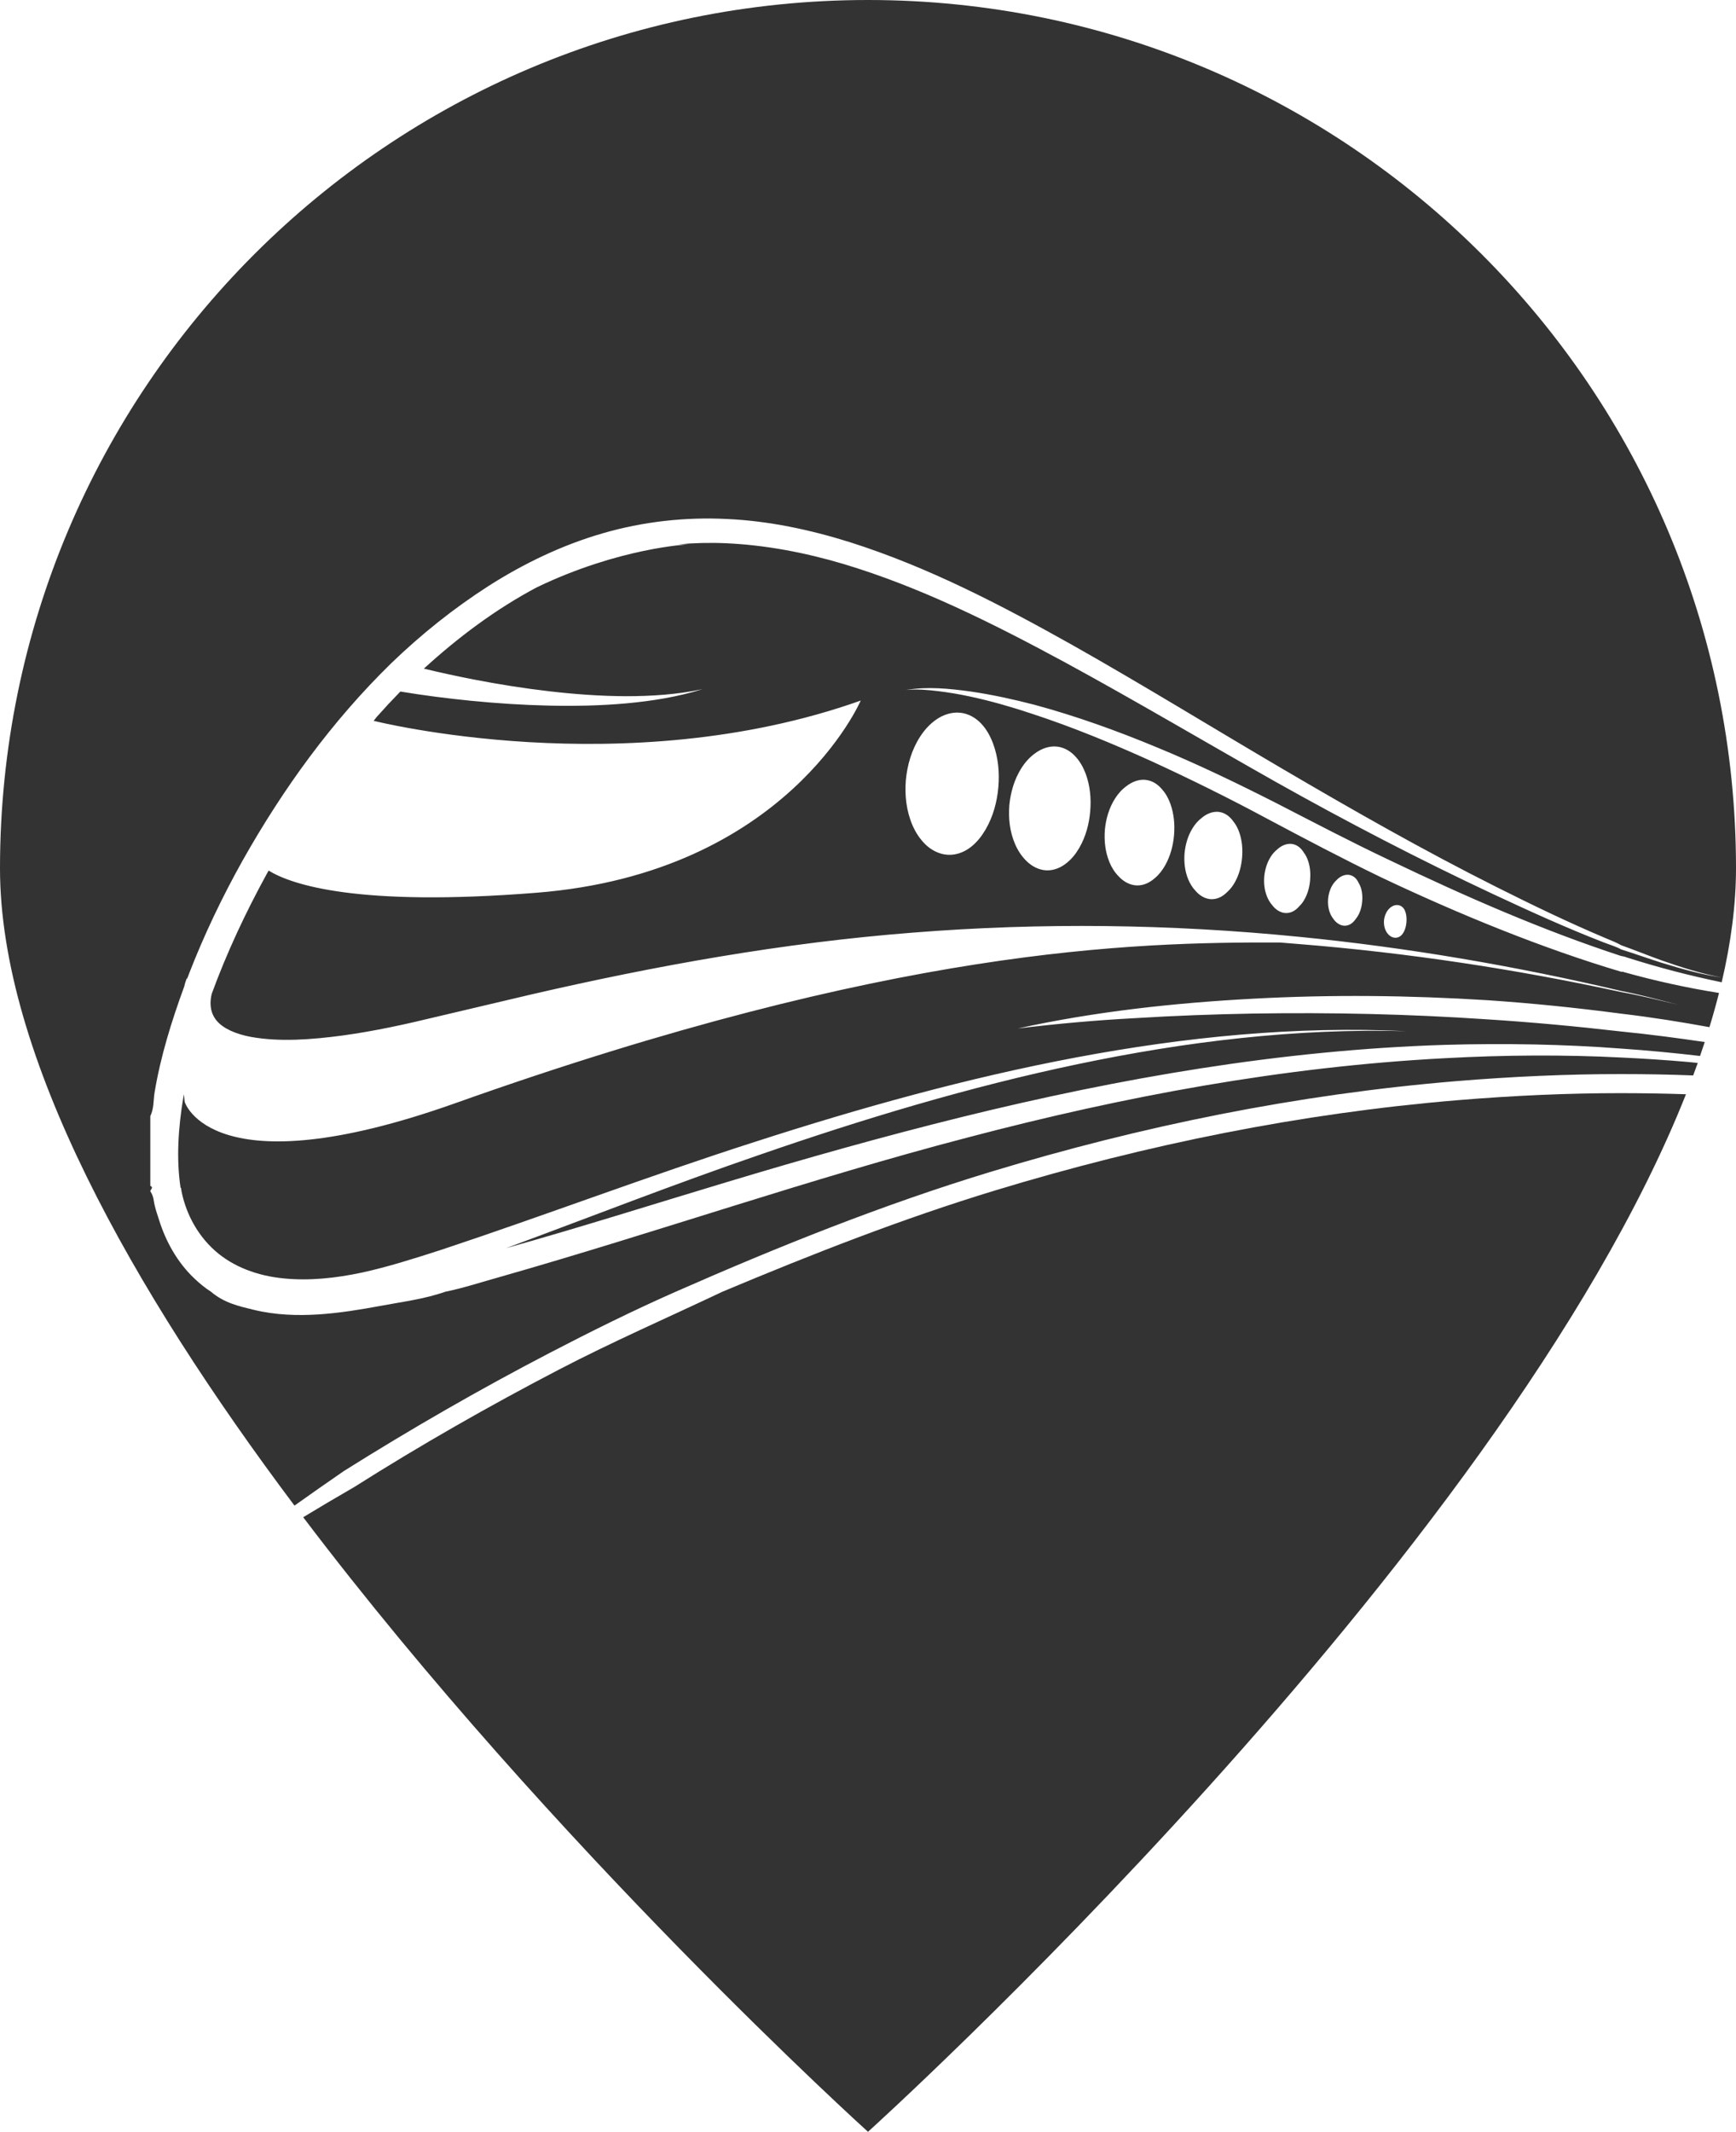 <?xml version="1.0" encoding="UTF-8" standalone="no"?>
<!-- Generator: Adobe Illustrator 27.5.0, SVG Export Plug-In . SVG Version: 6.00 Build 0)  -->

<svg
   version="1.1"
   id="Layer_1"
   x="0px"
   y="0px"
   viewBox="0 0 409.78 503"
   xml:space="preserve"
   sodipodi:docname="logo-dark.svg"
   width="409.78"
   height="503"
   inkscape:version="1.3.2 (091e20e, 2023-11-25)"
   inkscape:export-filename="logo-dark.png"
   inkscape:export-xdpi="96"
   inkscape:export-ydpi="96"
   xmlns:inkscape="http://www.inkscape.org/namespaces/inkscape"
   xmlns:sodipodi="http://sodipodi.sourceforge.net/DTD/sodipodi-0.dtd"
   xmlns="http://www.w3.org/2000/svg"
   xmlns:svg="http://www.w3.org/2000/svg"><defs
   id="defs2" /><sodipodi:namedview
   id="namedview2"
   pagecolor="#ffffff"
   bordercolor="#000000"
   borderopacity="0.25"
   inkscape:showpageshadow="2"
   inkscape:pageopacity="0.0"
   inkscape:pagecheckerboard="0"
   inkscape:deskcolor="#d1d1d1"
   inkscape:zoom="1.265625"
   inkscape:cx="395.45679"
   inkscape:cy="216.09877"
   inkscape:window-width="1920"
   inkscape:window-height="1019"
   inkscape:window-x="0"
   inkscape:window-y="24"
   inkscape:window-maximized="1"
   inkscape:current-layer="Layer_1" />
	<style
   type="text/css"
   id="style1">
		.st0 {
			fill: #333333;
		}
	</style>
	<g
   id="g2"
   transform="translate(-755.11,-289)">
		<path
   class="st0"
   d="m 836.28,636.09 c 15.86,-9.96 32.09,-19.3 48.71,-27.94 9.75,-5.07 19.63,-9.96 29.63,-14.37 24.09,-10.6 48.87,-20.55 74.22,-28.25 35.86,-10.89 72.47,-18.3 109.85,-21.42 13.11,-1.09 26.71,-1.7 39.07,-1.68 6.15,0 11.46,0.1 17.02,0.32 0.37,-0.99 0.73,-1.97 1.08,-2.95 -0.74,-0.07 -1.48,-0.15 -2.21,-0.22 -5.17,-0.46 -10.58,-0.81 -15.88,-1.06 -13.25,-0.68 -27.57,-0.61 -41.51,0.16 -38.25,2 -75.7,8.96 -112.72,18.71 -37.08,9.66 -73.3,22.34 -110.4,32.9 -4.29,1.19 -8.6,2.62 -12.93,3.5 -5.06,1.77 -10.16,2.36 -15.31,3.34 -4.8,0.88 -9.59,1.68 -14.64,2.01 -5.01,0.31 -10.17,0.15 -15.26,-1.09 -3.5,-0.85 -6.97,-1.61 -10.08,-4.26 -1.39,-0.88 -2.79,-2.03 -4,-3.2 -3.95,-3.75 -6.69,-8.7 -8.24,-13.67 -0.34,-1.11 -0.76,-2.22 -1.01,-3.33 -0.32,-1.09 -0.19,-2.2 -1.08,-3.51 v -0.01 c 0,-0.42 0.88,-0.85 0,-1.27 v -16.45 c 0.88,-1.84 0.71,-3.67 0.99,-5.48 1.42,-8.61 4.04,-16.97 7,-25.06 0.14,-0.61 0.33,-1.24 0.6,-1.95 l 0.11,0.05 c 0.17,-0.46 0.34,-0.91 0.52,-1.37 3.55,-9.11 7.77,-17.92 12.53,-26.43 9.55,-16.96 21.07,-32.9 35.1,-46.6 7.09,-6.83 14.72,-12.94 23.01,-18.26 8.29,-5.28 17.29,-9.62 26.84,-12.39 9.53,-2.78 19.55,-3.9 29.43,-3.4 9.9,0.45 19.59,2.53 28.91,5.44 18.67,5.91 35.88,14.92 52.67,24.33 16.78,9.47 33.1,19.54 49.64,29.24 16.54,9.7 33.14,19.16 50.28,27.76 8.57,4.3 17.05,8.4 25.89,12.13 1.33,0.56 2.76,1.12 3.65,1.66 3.53,1.27 6.49,2.48 9.64,3.61 4.52,1.58 9.36,3.14 14.08,3.99 -4.76,-0.67 -9.58,-2.05 -14.17,-3.46 -3.09,-0.97 -6.02,-2.04 -9.55,-3.15 -0.88,-0.54 -2.59,-1.07 -4.06,-1.63 -8.97,-3.48 -17.42,-7.34 -26.14,-11.41 -17.42,-8.16 -34.5,-17.04 -51.28,-26.46 -16.75,-9.45 -33.26,-19.25 -50.09,-28.39 -16.82,-9.08 -33.99,-17.68 -52.1,-23.08 -9.04,-2.68 -18.31,-4.44 -27.61,-4.86 -3.82,-0.17 -7.64,-0.07 -11.44,0.27 1.01,-0.02 1.85,-0.01 2.49,0 0,0 -16.29,0.77 -35.76,10.16 -9.62,5.11 -18.52,11.76 -26.61,19.16 3.91,0.94 7.88,1.8 11.83,2.57 5.91,1.14 11.87,2.09 17.86,2.78 5.99,0.69 12.01,1.13 18.05,1.15 6.03,0 12.1,-0.39 18.04,-1.66 -5.81,1.82 -11.88,2.79 -17.97,3.35 -6.1,0.55 -12.23,0.67 -18.36,0.53 -6.13,-0.14 -12.25,-0.54 -18.35,-1.14 -5.57,-0.56 -11.07,-1.25 -16.65,-2.18 -1.92,1.97 -3.8,3.99 -5.63,6.05 -0.22,0.29 -0.45,0.57 -0.67,0.86 0,0 59.31,15 114.97,-4.78 0,0 -17.43,40.62 -76.46,45.34 -42.5,3.4 -57.97,-1.95 -63.3,-5.22 -0.15,0.28 -0.32,0.55 -0.47,0.83 -4.98,9.09 -9.42,18.55 -12.97,28.26 -0.22,0.93 -0.34,1.99 -0.24,2.86 0.12,1.31 0.57,2.43 1.37,3.41 1.61,1.98 4.77,3.26 8.13,3.88 6.84,1.23 14.37,0.64 21.71,-0.34 7.4,-1.02 14.7,-2.61 22.07,-4.4 l 22.19,-5.23 c 29.7,-6.87 59.78,-12.26 90.23,-14.63 30.44,-2.43 60.88,-2.03 91.2,0.98 25.73,2.54 51.27,6.93 76.01,12.77 5.3,1.04 9,2.13 13.47,3.26 -4.48,-1.05 -8.17,-2.04 -13.47,-3 -24.73,-5.36 -50.45,-9.28 -76.16,-11.33 -1.59,-0.13 -2.82,-0.24 -4.41,-0.36 -34.83,-0.09 -91.38,1.2 -194.49,37.88 -57.65,20.51 -63.98,-0.25 -63.98,-0.25 0,0 -0.1,-0.69 -0.19,-1.82 -0.04,0.24 -0.1,0.48 -0.14,0.73 -1.18,7.11 -1.69,14.45 -0.65,21.34 l 0.1,-0.01 c 0.14,1.15 0.53,2.71 0.98,4.04 0.46,1.38 1.04,2.72 1.72,4 1.36,2.56 3.15,4.87 5.3,6.79 4.31,3.85 10.09,5.95 16.14,6.55 6.08,0.63 12.4,-0.05 18.59,-1.37 6.17,-1.34 12.41,-3.34 18.57,-5.32 24.69,-8.19 49.18,-17.51 74.09,-25.49 24.89,-8.04 50.16,-15.1 75.88,-19.94 25.7,-4.83 51.91,-7.47 78.02,-6.2 -26.13,-0.72 -52.21,2.45 -77.71,7.8 -25.53,5.35 -50.55,12.9 -75.18,21.43 -20.02,6.87 -39.73,14.6 -59.65,21.96 17.38,-4.86 34.61,-10.33 51.98,-15.55 18.41,-5.55 36.86,-10.76 55.56,-15.38 37.38,-9.2 75.42,-15.81 113.98,-17.03 14,-0.42 28.39,-0.14 41.64,0.87 6.35,0.44 12.56,1.03 18.66,1.75 0.38,-1.1 0.75,-2.2 1.11,-3.29 -6.3,-0.92 -12.39,-1.75 -19.77,-2.49 -10.6,-1.22 -20.98,-2.19 -31.69,-2.87 -18.47,-1.25 -36.63,-1.65 -55.16,-1.36 -9.26,0.17 -18.53,0.5 -27.78,1.08 -9.27,0.49 -18.51,1.32 -27.74,2.44 18.19,-3.99 36.8,-6.02 55.41,-7.02 18.63,-1.01 36.95,-0.81 55.57,0.36 10.62,0.72 20.8,1.77 31.4,3.16 7.65,0.91 14.15,1.97 20.87,3.19 0.83,-2.71 1.58,-5.4 2.26,-8.07 -7.61,-1.21 -15.19,-2.88 -22.56,-4.95 -0.07,-0.02 0.32,-0.04 -0.56,-0.06 -18.55,-5.51 -38.22,-13.54 -56.61,-22.26 -9.2,-4.45 -17.95,-9.07 -26.96,-13.86 -8.94,-4.81 -18.04,-9.3 -27.25,-13.54 -9.24,-4.18 -18.61,-8.06 -28.24,-11.21 -4.81,-1.6 -9.68,-3.01 -14.64,-4.07 -2.48,-0.53 -4.98,-0.96 -7.5,-1.26 -2.51,-0.3 -5.06,-0.53 -7.6,-0.27 5.05,-0.87 10.24,-0.34 15.3,0.36 5.07,0.74 10.09,1.84 15.05,3.13 9.9,2.68 19.56,6.16 29.02,10.1 9.47,3.9 18.7,8.36 27.82,12.98 9.05,4.65 17.76,9.23 26.94,13.57 17.93,8.59 36.12,16.55 54.68,22.62 0.88,0.13 1.12,0.27 1.52,0.4 7.27,2.31 14.7,4.25 22.22,5.8 2.19,-9.32 3.38,-18.34 3.38,-26.94 C 1164.89,380.73 1073.16,289 960,289 c -113.16,0 -204.89,91.73 -204.89,204.89 0,44.26 31.34,99.5 69.51,150.36 3.86,-2.75 7.75,-5.47 11.66,-8.16 z m 245.51,-129.9 c 0.09,-0.81 0.35,-1.68 0.89,-2.39 0.5,-0.69 1.44,-1.42 2.56,-1.23 1.1,0.26 1.49,1.13 1.69,1.83 0.2,0.73 0.23,1.47 0.17,2.19 -0.06,0.72 -0.22,1.45 -0.54,2.13 -0.32,0.65 -0.86,1.46 -1.98,1.55 -1.14,0.02 -1.94,-0.85 -2.32,-1.6 -0.41,-0.79 -0.52,-1.65 -0.47,-2.48 z m -13.19,-5.1 c 0.1,-1.04 0.38,-2.1 0.92,-3.06 0.27,-0.48 0.61,-0.93 1.02,-1.31 0.68,-0.75 1.8,-1.48 3.07,-1.29 1.25,0.25 1.87,1.15 2.24,1.96 0.26,0.43 0.45,0.9 0.58,1.38 0.26,0.96 0.31,1.96 0.22,2.93 -0.08,0.98 -0.3,1.95 -0.72,2.86 -0.22,0.45 -0.48,0.89 -0.81,1.28 -0.51,0.73 -1.27,1.54 -2.55,1.59 -1.28,0 -2.26,-0.89 -2.8,-1.73 -0.34,-0.44 -0.6,-0.94 -0.78,-1.45 -0.37,-1.02 -0.47,-2.1 -0.39,-3.16 z m -15.07,-5.24 c 0.15,-1.55 0.58,-3.11 1.41,-4.5 0.41,-0.7 0.94,-1.34 1.59,-1.87 0.86,-0.82 2.15,-1.54 3.58,-1.35 1.4,0.24 2.25,1.18 2.8,2.09 0.47,0.61 0.78,1.31 1.02,2.03 0.45,1.43 0.56,2.93 0.43,4.41 -0.12,1.47 -0.49,2.94 -1.18,4.29 -0.35,0.67 -0.78,1.31 -1.35,1.85 -0.7,0.82 -1.69,1.62 -3.12,1.64 -1.42,-0.02 -2.59,-0.92 -3.29,-1.86 -0.55,-0.62 -0.96,-1.34 -1.25,-2.08 -0.6,-1.49 -0.76,-3.09 -0.64,-4.65 z m -18.81,-5.52 c 0.2,-2.05 0.77,-4.11 1.9,-5.93 0.56,-0.91 1.27,-1.75 2.16,-2.42 1.04,-0.89 2.52,-1.6 4.09,-1.41 1.55,0.23 2.62,1.2 3.35,2.22 0.66,0.8 1.11,1.73 1.44,2.67 0.65,1.9 0.81,3.92 0.64,5.89 -0.17,1.97 -0.67,3.94 -1.64,5.71 -0.49,0.89 -1.09,1.73 -1.88,2.42 -0.89,0.9 -2.11,1.7 -3.7,1.69 -1.56,-0.03 -2.91,-0.96 -3.78,-1.99 -0.76,-0.8 -1.31,-1.73 -1.72,-2.71 -0.8,-1.96 -1.02,-4.07 -0.86,-6.14 z m -18.81,-5.51 c 0.24,-2.56 0.96,-5.12 2.38,-7.37 0.7,-1.12 1.61,-2.16 2.73,-2.97 1.22,-0.96 2.87,-1.67 4.59,-1.46 1.71,0.22 3.01,1.23 3.9,2.35 0.87,0.98 1.45,2.14 1.88,3.32 0.84,2.37 1.06,4.9 0.85,7.36 -0.21,2.47 -0.86,4.93 -2.1,7.14 -0.63,1.1 -1.4,2.15 -2.42,2.99 -1.09,0.97 -2.52,1.78 -4.27,1.74 -1.7,-0.05 -3.24,-1 -4.27,-2.13 -0.97,-0.97 -1.68,-2.13 -2.18,-3.34 -1.01,-2.44 -1.28,-5.07 -1.09,-7.63 z m -22.55,-5.8 c 0.29,-3.06 1.16,-6.12 2.87,-8.81 0.85,-1.34 1.94,-2.57 3.3,-3.53 1.4,-1.02 3.24,-1.73 5.1,-1.52 1.86,0.21 3.39,1.25 4.46,2.48 1.06,1.17 1.77,2.55 2.31,3.96 1.04,2.84 1.31,5.88 1.05,8.84 -0.25,2.96 -1.03,5.92 -2.55,8.57 -0.76,1.31 -1.7,2.57 -2.95,3.56 -1.28,1.06 -2.94,1.86 -4.84,1.79 -1.84,-0.07 -3.56,-1.04 -4.76,-2.26 -1.17,-1.15 -2.03,-2.53 -2.65,-3.97 -1.24,-2.9 -1.58,-6.05 -1.34,-9.11 z m -21.07,-16.19 c 1,-1.55 2.27,-2.98 3.86,-4.08 1.58,-1.09 3.6,-1.79 5.61,-1.58 2.01,0.2 3.77,1.27 5.01,2.62 1.26,1.35 2.11,2.96 2.74,4.61 1.23,3.31 1.56,6.86 1.26,10.32 -0.3,3.46 -1.22,6.91 -3.01,10 -0.9,1.53 -2.01,2.99 -3.49,4.14 -1.47,1.14 -3.35,1.94 -5.41,1.83 -1.98,-0.09 -3.88,-1.08 -5.25,-2.39 -1.38,-1.33 -2.39,-2.92 -3.12,-4.6 -1.45,-3.38 -1.84,-7.04 -1.56,-10.61 0.34,-3.58 1.35,-7.14 3.36,-10.26 z"
   id="path1" />
		<path
   class="st0"
   d="m 1137.77,546.93 c -12.37,-0.01 -25.71,0.58 -38.7,1.67 -37.04,3.09 -73.34,10.44 -108.92,21.24 -21.95,6.67 -43.48,15.11 -64.51,23.94 -13.06,6.18 -25.93,11.79 -38.58,18.37 -16.5,8.59 -32.65,17.79 -48.37,27.74 -4.03,2.32 -8.03,4.69 -12.01,7.1 C 885.79,725.01 960,792 960,792 c 0,0 149.48,-134.93 193.08,-244.81 -4.93,-0.17 -9.75,-0.25 -15.31,-0.26 z"
   id="path2" />
	</g>
</svg>
